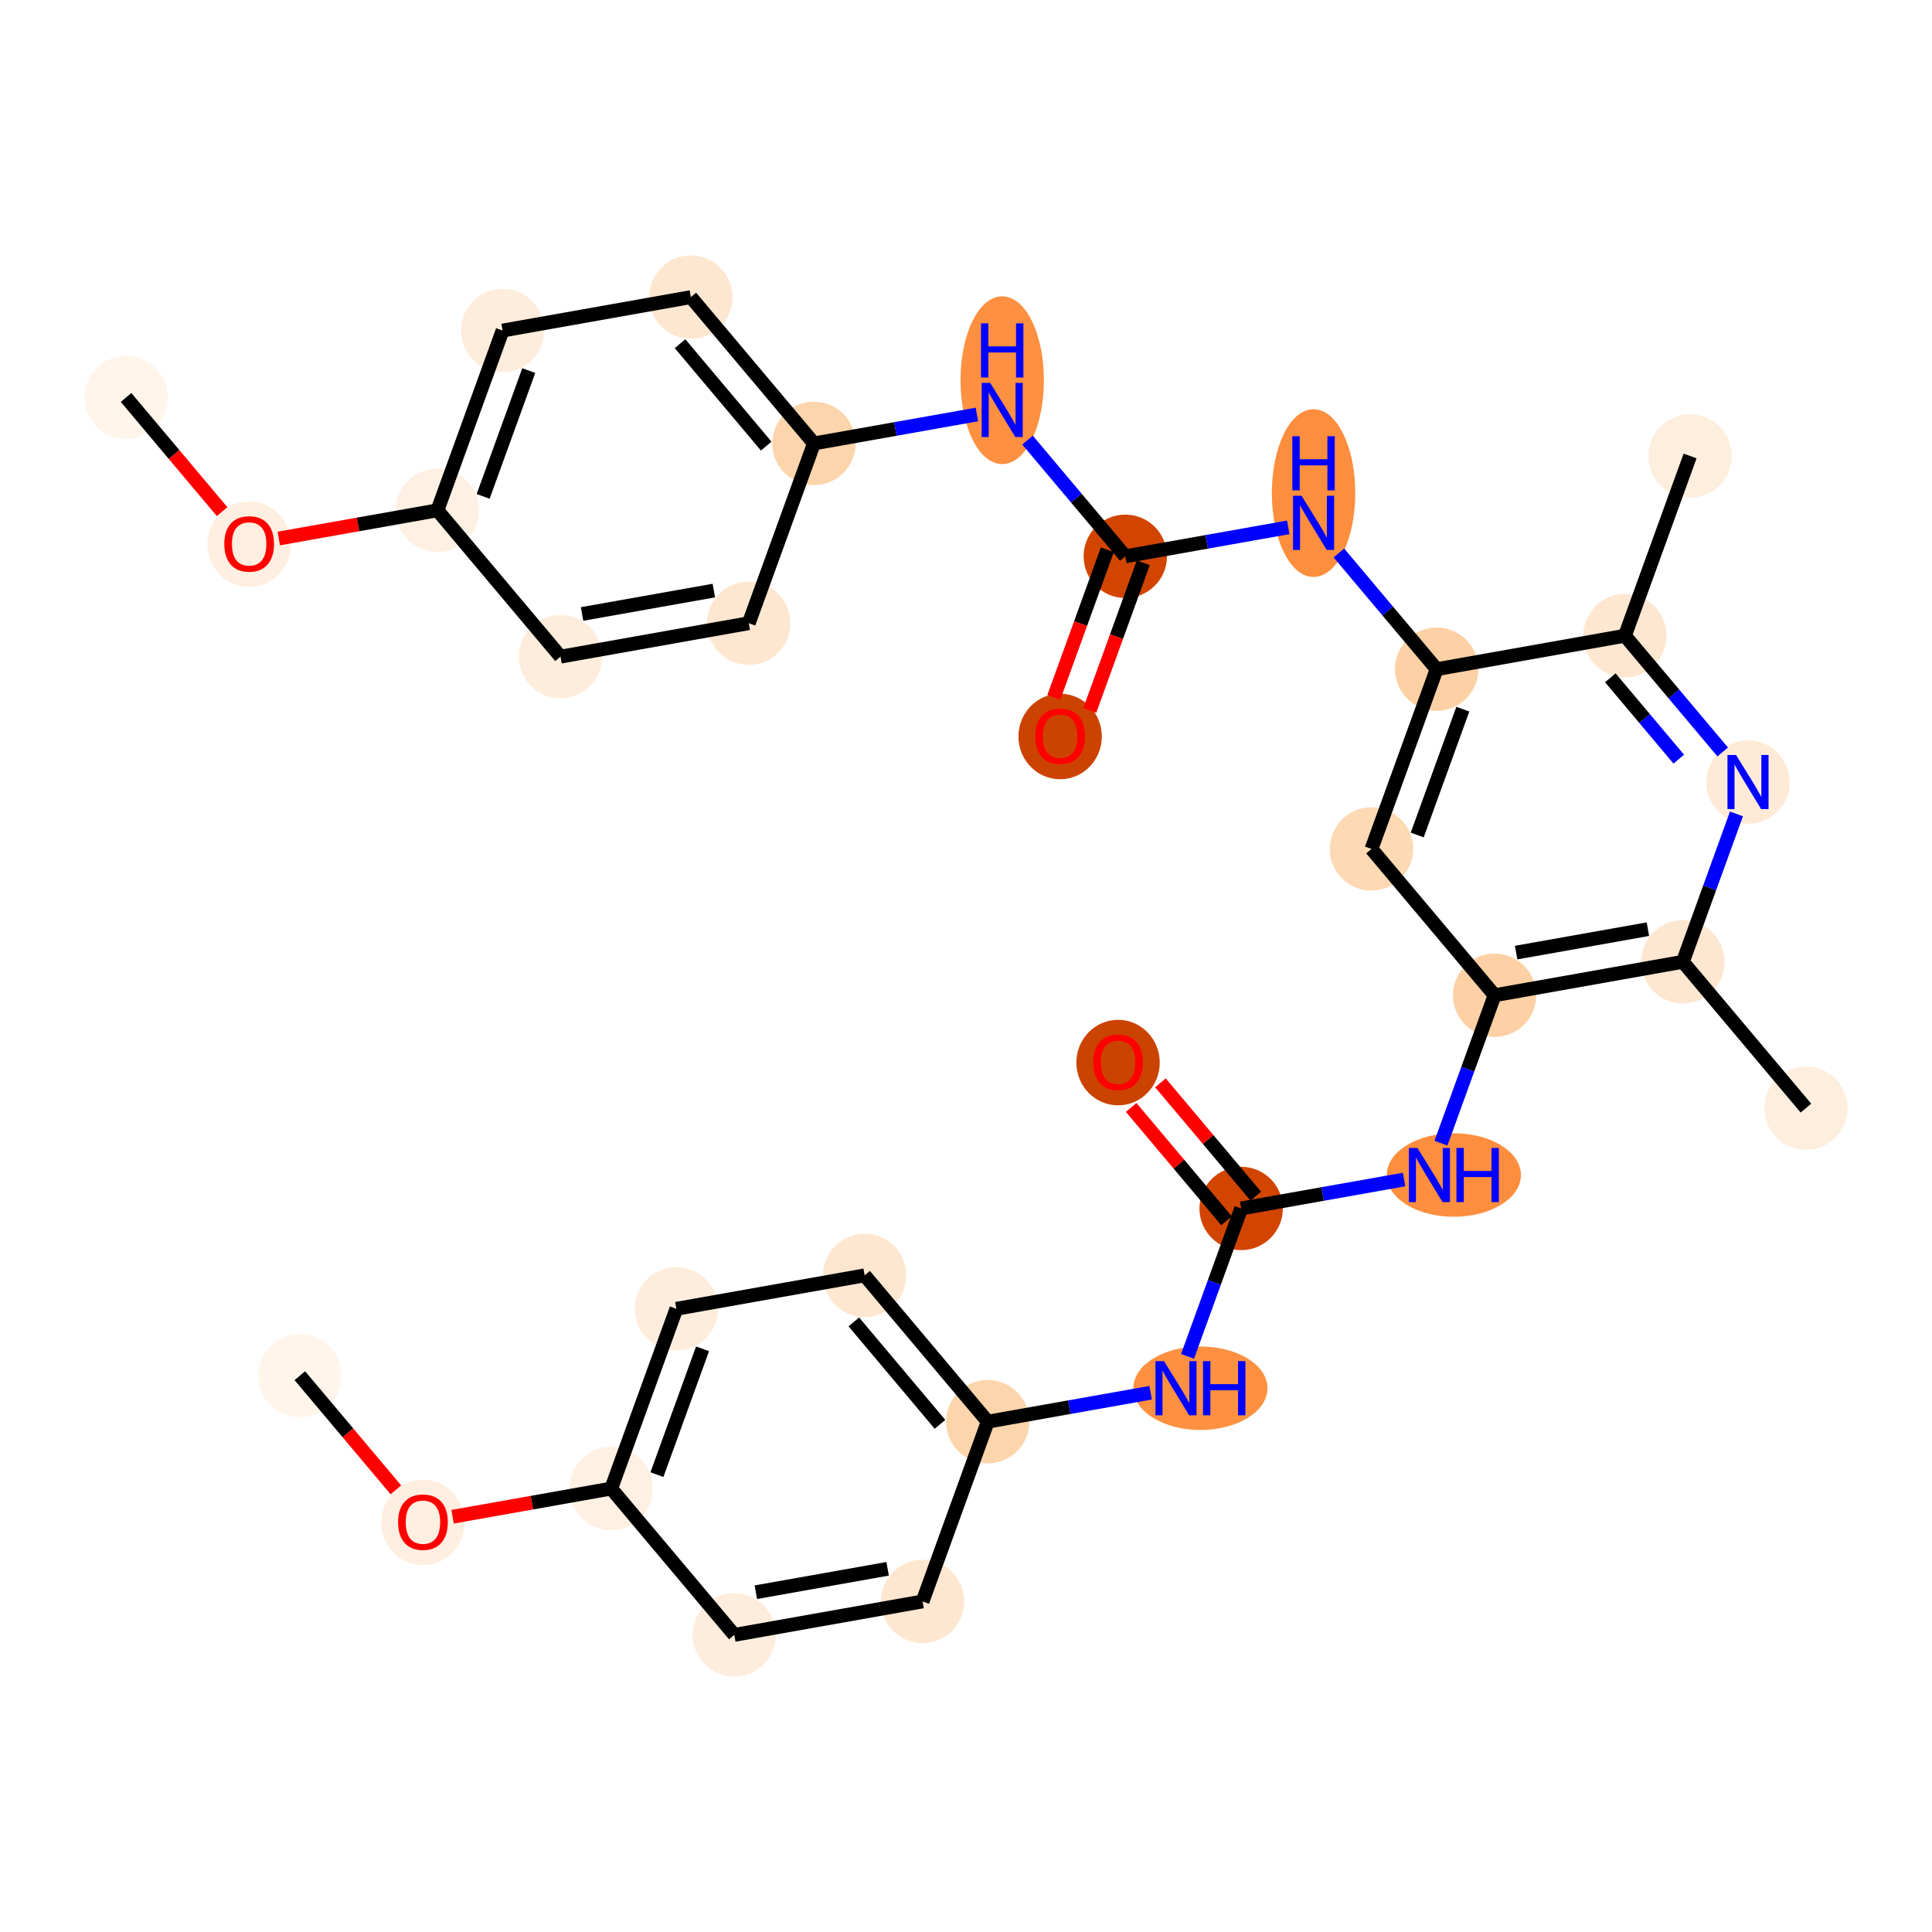 <?xml version='1.0' encoding='iso-8859-1'?>
<svg version='1.1' baseProfile='full'
              xmlns='http://www.w3.org/2000/svg'
                      xmlns:rdkit='http://www.rdkit.org/xml'
                      xmlns:xlink='http://www.w3.org/1999/xlink'
                  xml:space='preserve'
width='280px' height='280px' viewBox='0 0 280 280'>
<!-- END OF HEADER -->
<rect style='opacity:1.0;fill:#FFFFFF;stroke:none' width='280' height='280' x='0' y='0'> </rect>
<ellipse cx='18.27' cy='57.602' rx='5.542' ry='5.542'  style='fill:#FFF5EB;fill-rule:evenodd;stroke:#FFF5EB;stroke-width:1.0px;stroke-linecap:butt;stroke-linejoin:miter;stroke-opacity:1' />
<ellipse cx='36.109' cy='78.869' rx='5.542' ry='5.698'  style='fill:#FEEFE0;fill-rule:evenodd;stroke:#FEEFE0;stroke-width:1.0px;stroke-linecap:butt;stroke-linejoin:miter;stroke-opacity:1' />
<ellipse cx='63.394' cy='73.96' rx='5.542' ry='5.542'  style='fill:#FEF0E2;fill-rule:evenodd;stroke:#FEF0E2;stroke-width:1.0px;stroke-linecap:butt;stroke-linejoin:miter;stroke-opacity:1' />
<ellipse cx='72.838' cy='47.908' rx='5.542' ry='5.542'  style='fill:#FEEDDC;fill-rule:evenodd;stroke:#FEEDDC;stroke-width:1.0px;stroke-linecap:butt;stroke-linejoin:miter;stroke-opacity:1' />
<ellipse cx='100.122' cy='43.061' rx='5.542' ry='5.542'  style='fill:#FEE7D0;fill-rule:evenodd;stroke:#FEE7D0;stroke-width:1.0px;stroke-linecap:butt;stroke-linejoin:miter;stroke-opacity:1' />
<ellipse cx='117.962' cy='64.266' rx='5.542' ry='5.542'  style='fill:#FDD5AC;fill-rule:evenodd;stroke:#FDD5AC;stroke-width:1.0px;stroke-linecap:butt;stroke-linejoin:miter;stroke-opacity:1' />
<ellipse cx='145.247' cy='55.103' rx='5.542' ry='11.653'  style='fill:#FD9041;fill-rule:evenodd;stroke:#FD9041;stroke-width:1.0px;stroke-linecap:butt;stroke-linejoin:miter;stroke-opacity:1' />
<ellipse cx='163.087' cy='80.624' rx='5.542' ry='5.542'  style='fill:#D14501;fill-rule:evenodd;stroke:#D14501;stroke-width:1.0px;stroke-linecap:butt;stroke-linejoin:miter;stroke-opacity:1' />
<ellipse cx='153.642' cy='106.738' rx='5.542' ry='5.698'  style='fill:#CC4301;fill-rule:evenodd;stroke:#CC4301;stroke-width:1.0px;stroke-linecap:butt;stroke-linejoin:miter;stroke-opacity:1' />
<ellipse cx='190.371' cy='71.461' rx='5.542' ry='11.653'  style='fill:#FD8E3E;fill-rule:evenodd;stroke:#FD8E3E;stroke-width:1.0px;stroke-linecap:butt;stroke-linejoin:miter;stroke-opacity:1' />
<ellipse cx='208.211' cy='96.983' rx='5.542' ry='5.542'  style='fill:#FDD1A5;fill-rule:evenodd;stroke:#FDD1A5;stroke-width:1.0px;stroke-linecap:butt;stroke-linejoin:miter;stroke-opacity:1' />
<ellipse cx='198.766' cy='123.035' rx='5.542' ry='5.542'  style='fill:#FDD9B4;fill-rule:evenodd;stroke:#FDD9B4;stroke-width:1.0px;stroke-linecap:butt;stroke-linejoin:miter;stroke-opacity:1' />
<ellipse cx='216.606' cy='144.24' rx='5.542' ry='5.542'  style='fill:#FDD1A5;fill-rule:evenodd;stroke:#FDD1A5;stroke-width:1.0px;stroke-linecap:butt;stroke-linejoin:miter;stroke-opacity:1' />
<ellipse cx='210.703' cy='170.293' rx='9.217' ry='5.549'  style='fill:#FD8E3E;fill-rule:evenodd;stroke:#FD8E3E;stroke-width:1.0px;stroke-linecap:butt;stroke-linejoin:miter;stroke-opacity:1' />
<ellipse cx='179.878' cy='175.14' rx='5.542' ry='5.542'  style='fill:#D14501;fill-rule:evenodd;stroke:#D14501;stroke-width:1.0px;stroke-linecap:butt;stroke-linejoin:miter;stroke-opacity:1' />
<ellipse cx='162.038' cy='153.996' rx='5.542' ry='5.698'  style='fill:#CB4301;fill-rule:evenodd;stroke:#CB4301;stroke-width:1.0px;stroke-linecap:butt;stroke-linejoin:miter;stroke-opacity:1' />
<ellipse cx='173.975' cy='201.192' rx='9.217' ry='5.549'  style='fill:#FD9041;fill-rule:evenodd;stroke:#FD9041;stroke-width:1.0px;stroke-linecap:butt;stroke-linejoin:miter;stroke-opacity:1' />
<ellipse cx='143.149' cy='206.039' rx='5.542' ry='5.542'  style='fill:#FDD5AC;fill-rule:evenodd;stroke:#FDD5AC;stroke-width:1.0px;stroke-linecap:butt;stroke-linejoin:miter;stroke-opacity:1' />
<ellipse cx='125.309' cy='184.834' rx='5.542' ry='5.542'  style='fill:#FEE7D0;fill-rule:evenodd;stroke:#FEE7D0;stroke-width:1.0px;stroke-linecap:butt;stroke-linejoin:miter;stroke-opacity:1' />
<ellipse cx='98.025' cy='189.681' rx='5.542' ry='5.542'  style='fill:#FEEDDC;fill-rule:evenodd;stroke:#FEEDDC;stroke-width:1.0px;stroke-linecap:butt;stroke-linejoin:miter;stroke-opacity:1' />
<ellipse cx='88.58' cy='215.734' rx='5.542' ry='5.542'  style='fill:#FEF0E2;fill-rule:evenodd;stroke:#FEF0E2;stroke-width:1.0px;stroke-linecap:butt;stroke-linejoin:miter;stroke-opacity:1' />
<ellipse cx='61.296' cy='220.642' rx='5.542' ry='5.698'  style='fill:#FEEFE0;fill-rule:evenodd;stroke:#FEEFE0;stroke-width:1.0px;stroke-linecap:butt;stroke-linejoin:miter;stroke-opacity:1' />
<ellipse cx='43.456' cy='199.376' rx='5.542' ry='5.542'  style='fill:#FFF5EB;fill-rule:evenodd;stroke:#FFF5EB;stroke-width:1.0px;stroke-linecap:butt;stroke-linejoin:miter;stroke-opacity:1' />
<ellipse cx='106.42' cy='236.939' rx='5.542' ry='5.542'  style='fill:#FEEDDC;fill-rule:evenodd;stroke:#FEEDDC;stroke-width:1.0px;stroke-linecap:butt;stroke-linejoin:miter;stroke-opacity:1' />
<ellipse cx='133.705' cy='232.092' rx='5.542' ry='5.542'  style='fill:#FEE7D0;fill-rule:evenodd;stroke:#FEE7D0;stroke-width:1.0px;stroke-linecap:butt;stroke-linejoin:miter;stroke-opacity:1' />
<ellipse cx='243.891' cy='139.393' rx='5.542' ry='5.542'  style='fill:#FEE7D1;fill-rule:evenodd;stroke:#FEE7D1;stroke-width:1.0px;stroke-linecap:butt;stroke-linejoin:miter;stroke-opacity:1' />
<ellipse cx='261.73' cy='160.598' rx='5.542' ry='5.542'  style='fill:#FEEEDE;fill-rule:evenodd;stroke:#FEEEDE;stroke-width:1.0px;stroke-linecap:butt;stroke-linejoin:miter;stroke-opacity:1' />
<ellipse cx='253.335' cy='113.341' rx='5.542' ry='5.549'  style='fill:#FEEAD6;fill-rule:evenodd;stroke:#FEEAD6;stroke-width:1.0px;stroke-linecap:butt;stroke-linejoin:miter;stroke-opacity:1' />
<ellipse cx='235.495' cy='92.135' rx='5.542' ry='5.542'  style='fill:#FEE7D1;fill-rule:evenodd;stroke:#FEE7D1;stroke-width:1.0px;stroke-linecap:butt;stroke-linejoin:miter;stroke-opacity:1' />
<ellipse cx='244.939' cy='66.083' rx='5.542' ry='5.542'  style='fill:#FEEEDE;fill-rule:evenodd;stroke:#FEEEDE;stroke-width:1.0px;stroke-linecap:butt;stroke-linejoin:miter;stroke-opacity:1' />
<ellipse cx='108.518' cy='90.319' rx='5.542' ry='5.542'  style='fill:#FEE7D0;fill-rule:evenodd;stroke:#FEE7D0;stroke-width:1.0px;stroke-linecap:butt;stroke-linejoin:miter;stroke-opacity:1' />
<ellipse cx='81.234' cy='95.166' rx='5.542' ry='5.542'  style='fill:#FEEDDC;fill-rule:evenodd;stroke:#FEEDDC;stroke-width:1.0px;stroke-linecap:butt;stroke-linejoin:miter;stroke-opacity:1' />
<path class='bond-0 atom-0 atom-1' d='M 18.27,57.602 L 25.229,65.874' style='fill:none;fill-rule:evenodd;stroke:#000000;stroke-width:2.0px;stroke-linecap:butt;stroke-linejoin:miter;stroke-opacity:1' />
<path class='bond-0 atom-0 atom-1' d='M 25.229,65.874 L 32.188,74.147' style='fill:none;fill-rule:evenodd;stroke:#FF0000;stroke-width:2.0px;stroke-linecap:butt;stroke-linejoin:miter;stroke-opacity:1' />
<path class='bond-1 atom-1 atom-2' d='M 40.405,78.045 L 51.899,76.003' style='fill:none;fill-rule:evenodd;stroke:#FF0000;stroke-width:2.0px;stroke-linecap:butt;stroke-linejoin:miter;stroke-opacity:1' />
<path class='bond-1 atom-1 atom-2' d='M 51.899,76.003 L 63.394,73.96' style='fill:none;fill-rule:evenodd;stroke:#000000;stroke-width:2.0px;stroke-linecap:butt;stroke-linejoin:miter;stroke-opacity:1' />
<path class='bond-2 atom-2 atom-3' d='M 63.394,73.96 L 72.838,47.908' style='fill:none;fill-rule:evenodd;stroke:#000000;stroke-width:2.0px;stroke-linecap:butt;stroke-linejoin:miter;stroke-opacity:1' />
<path class='bond-2 atom-2 atom-3' d='M 70.021,71.942 L 76.632,53.705' style='fill:none;fill-rule:evenodd;stroke:#000000;stroke-width:2.0px;stroke-linecap:butt;stroke-linejoin:miter;stroke-opacity:1' />
<path class='bond-31 atom-31 atom-2' d='M 81.234,95.166 L 63.394,73.96' style='fill:none;fill-rule:evenodd;stroke:#000000;stroke-width:2.0px;stroke-linecap:butt;stroke-linejoin:miter;stroke-opacity:1' />
<path class='bond-3 atom-3 atom-4' d='M 72.838,47.908 L 100.122,43.061' style='fill:none;fill-rule:evenodd;stroke:#000000;stroke-width:2.0px;stroke-linecap:butt;stroke-linejoin:miter;stroke-opacity:1' />
<path class='bond-4 atom-4 atom-5' d='M 100.122,43.061 L 117.962,64.266' style='fill:none;fill-rule:evenodd;stroke:#000000;stroke-width:2.0px;stroke-linecap:butt;stroke-linejoin:miter;stroke-opacity:1' />
<path class='bond-4 atom-4 atom-5' d='M 98.557,49.81 L 111.045,64.653' style='fill:none;fill-rule:evenodd;stroke:#000000;stroke-width:2.0px;stroke-linecap:butt;stroke-linejoin:miter;stroke-opacity:1' />
<path class='bond-5 atom-5 atom-6' d='M 117.962,64.266 L 129.77,62.169' style='fill:none;fill-rule:evenodd;stroke:#000000;stroke-width:2.0px;stroke-linecap:butt;stroke-linejoin:miter;stroke-opacity:1' />
<path class='bond-5 atom-5 atom-6' d='M 129.77,62.169 L 141.578,60.071' style='fill:none;fill-rule:evenodd;stroke:#0000FF;stroke-width:2.0px;stroke-linecap:butt;stroke-linejoin:miter;stroke-opacity:1' />
<path class='bond-29 atom-5 atom-30' d='M 117.962,64.266 L 108.518,90.319' style='fill:none;fill-rule:evenodd;stroke:#000000;stroke-width:2.0px;stroke-linecap:butt;stroke-linejoin:miter;stroke-opacity:1' />
<path class='bond-6 atom-6 atom-7' d='M 148.916,63.78 L 156.001,72.202' style='fill:none;fill-rule:evenodd;stroke:#0000FF;stroke-width:2.0px;stroke-linecap:butt;stroke-linejoin:miter;stroke-opacity:1' />
<path class='bond-6 atom-6 atom-7' d='M 156.001,72.202 L 163.087,80.624' style='fill:none;fill-rule:evenodd;stroke:#000000;stroke-width:2.0px;stroke-linecap:butt;stroke-linejoin:miter;stroke-opacity:1' />
<path class='bond-7 atom-7 atom-8' d='M 160.481,79.68 L 156.604,90.376' style='fill:none;fill-rule:evenodd;stroke:#000000;stroke-width:2.0px;stroke-linecap:butt;stroke-linejoin:miter;stroke-opacity:1' />
<path class='bond-7 atom-7 atom-8' d='M 156.604,90.376 L 152.727,101.071' style='fill:none;fill-rule:evenodd;stroke:#FF0000;stroke-width:2.0px;stroke-linecap:butt;stroke-linejoin:miter;stroke-opacity:1' />
<path class='bond-7 atom-7 atom-8' d='M 165.692,81.569 L 161.814,92.264' style='fill:none;fill-rule:evenodd;stroke:#000000;stroke-width:2.0px;stroke-linecap:butt;stroke-linejoin:miter;stroke-opacity:1' />
<path class='bond-7 atom-7 atom-8' d='M 161.814,92.264 L 157.937,102.96' style='fill:none;fill-rule:evenodd;stroke:#FF0000;stroke-width:2.0px;stroke-linecap:butt;stroke-linejoin:miter;stroke-opacity:1' />
<path class='bond-8 atom-7 atom-9' d='M 163.087,80.624 L 174.894,78.527' style='fill:none;fill-rule:evenodd;stroke:#000000;stroke-width:2.0px;stroke-linecap:butt;stroke-linejoin:miter;stroke-opacity:1' />
<path class='bond-8 atom-7 atom-9' d='M 174.894,78.527 L 186.702,76.429' style='fill:none;fill-rule:evenodd;stroke:#0000FF;stroke-width:2.0px;stroke-linecap:butt;stroke-linejoin:miter;stroke-opacity:1' />
<path class='bond-9 atom-9 atom-10' d='M 194.04,80.138 L 201.125,88.56' style='fill:none;fill-rule:evenodd;stroke:#0000FF;stroke-width:2.0px;stroke-linecap:butt;stroke-linejoin:miter;stroke-opacity:1' />
<path class='bond-9 atom-9 atom-10' d='M 201.125,88.56 L 208.211,96.983' style='fill:none;fill-rule:evenodd;stroke:#000000;stroke-width:2.0px;stroke-linecap:butt;stroke-linejoin:miter;stroke-opacity:1' />
<path class='bond-10 atom-10 atom-11' d='M 208.211,96.983 L 198.766,123.035' style='fill:none;fill-rule:evenodd;stroke:#000000;stroke-width:2.0px;stroke-linecap:butt;stroke-linejoin:miter;stroke-opacity:1' />
<path class='bond-10 atom-10 atom-11' d='M 212.005,102.779 L 205.393,121.016' style='fill:none;fill-rule:evenodd;stroke:#000000;stroke-width:2.0px;stroke-linecap:butt;stroke-linejoin:miter;stroke-opacity:1' />
<path class='bond-32 atom-28 atom-10' d='M 235.495,92.135 L 208.211,96.983' style='fill:none;fill-rule:evenodd;stroke:#000000;stroke-width:2.0px;stroke-linecap:butt;stroke-linejoin:miter;stroke-opacity:1' />
<path class='bond-11 atom-11 atom-12' d='M 198.766,123.035 L 216.606,144.24' style='fill:none;fill-rule:evenodd;stroke:#000000;stroke-width:2.0px;stroke-linecap:butt;stroke-linejoin:miter;stroke-opacity:1' />
<path class='bond-12 atom-12 atom-13' d='M 216.606,144.24 L 212.721,154.958' style='fill:none;fill-rule:evenodd;stroke:#000000;stroke-width:2.0px;stroke-linecap:butt;stroke-linejoin:miter;stroke-opacity:1' />
<path class='bond-12 atom-12 atom-13' d='M 212.721,154.958 L 208.835,165.676' style='fill:none;fill-rule:evenodd;stroke:#0000FF;stroke-width:2.0px;stroke-linecap:butt;stroke-linejoin:miter;stroke-opacity:1' />
<path class='bond-24 atom-12 atom-25' d='M 216.606,144.24 L 243.891,139.393' style='fill:none;fill-rule:evenodd;stroke:#000000;stroke-width:2.0px;stroke-linecap:butt;stroke-linejoin:miter;stroke-opacity:1' />
<path class='bond-24 atom-12 atom-25' d='M 219.729,138.056 L 238.828,134.663' style='fill:none;fill-rule:evenodd;stroke:#000000;stroke-width:2.0px;stroke-linecap:butt;stroke-linejoin:miter;stroke-opacity:1' />
<path class='bond-13 atom-13 atom-14' d='M 203.493,170.944 L 191.685,173.042' style='fill:none;fill-rule:evenodd;stroke:#0000FF;stroke-width:2.0px;stroke-linecap:butt;stroke-linejoin:miter;stroke-opacity:1' />
<path class='bond-13 atom-13 atom-14' d='M 191.685,173.042 L 179.878,175.14' style='fill:none;fill-rule:evenodd;stroke:#000000;stroke-width:2.0px;stroke-linecap:butt;stroke-linejoin:miter;stroke-opacity:1' />
<path class='bond-14 atom-14 atom-15' d='M 181.998,173.356 L 175.09,165.145' style='fill:none;fill-rule:evenodd;stroke:#000000;stroke-width:2.0px;stroke-linecap:butt;stroke-linejoin:miter;stroke-opacity:1' />
<path class='bond-14 atom-14 atom-15' d='M 175.09,165.145 L 168.182,156.934' style='fill:none;fill-rule:evenodd;stroke:#FF0000;stroke-width:2.0px;stroke-linecap:butt;stroke-linejoin:miter;stroke-opacity:1' />
<path class='bond-14 atom-14 atom-15' d='M 177.757,176.924 L 170.849,168.713' style='fill:none;fill-rule:evenodd;stroke:#000000;stroke-width:2.0px;stroke-linecap:butt;stroke-linejoin:miter;stroke-opacity:1' />
<path class='bond-14 atom-14 atom-15' d='M 170.849,168.713 L 163.941,160.502' style='fill:none;fill-rule:evenodd;stroke:#FF0000;stroke-width:2.0px;stroke-linecap:butt;stroke-linejoin:miter;stroke-opacity:1' />
<path class='bond-15 atom-14 atom-16' d='M 179.878,175.14 L 175.992,185.858' style='fill:none;fill-rule:evenodd;stroke:#000000;stroke-width:2.0px;stroke-linecap:butt;stroke-linejoin:miter;stroke-opacity:1' />
<path class='bond-15 atom-14 atom-16' d='M 175.992,185.858 L 172.107,196.576' style='fill:none;fill-rule:evenodd;stroke:#0000FF;stroke-width:2.0px;stroke-linecap:butt;stroke-linejoin:miter;stroke-opacity:1' />
<path class='bond-16 atom-16 atom-17' d='M 166.764,201.844 L 154.957,203.942' style='fill:none;fill-rule:evenodd;stroke:#0000FF;stroke-width:2.0px;stroke-linecap:butt;stroke-linejoin:miter;stroke-opacity:1' />
<path class='bond-16 atom-16 atom-17' d='M 154.957,203.942 L 143.149,206.039' style='fill:none;fill-rule:evenodd;stroke:#000000;stroke-width:2.0px;stroke-linecap:butt;stroke-linejoin:miter;stroke-opacity:1' />
<path class='bond-17 atom-17 atom-18' d='M 143.149,206.039 L 125.309,184.834' style='fill:none;fill-rule:evenodd;stroke:#000000;stroke-width:2.0px;stroke-linecap:butt;stroke-linejoin:miter;stroke-opacity:1' />
<path class='bond-17 atom-17 atom-18' d='M 136.232,206.427 L 123.744,191.583' style='fill:none;fill-rule:evenodd;stroke:#000000;stroke-width:2.0px;stroke-linecap:butt;stroke-linejoin:miter;stroke-opacity:1' />
<path class='bond-33 atom-24 atom-17' d='M 133.705,232.092 L 143.149,206.039' style='fill:none;fill-rule:evenodd;stroke:#000000;stroke-width:2.0px;stroke-linecap:butt;stroke-linejoin:miter;stroke-opacity:1' />
<path class='bond-18 atom-18 atom-19' d='M 125.309,184.834 L 98.025,189.681' style='fill:none;fill-rule:evenodd;stroke:#000000;stroke-width:2.0px;stroke-linecap:butt;stroke-linejoin:miter;stroke-opacity:1' />
<path class='bond-19 atom-19 atom-20' d='M 98.025,189.681 L 88.58,215.734' style='fill:none;fill-rule:evenodd;stroke:#000000;stroke-width:2.0px;stroke-linecap:butt;stroke-linejoin:miter;stroke-opacity:1' />
<path class='bond-19 atom-19 atom-20' d='M 101.819,195.478 L 95.207,213.715' style='fill:none;fill-rule:evenodd;stroke:#000000;stroke-width:2.0px;stroke-linecap:butt;stroke-linejoin:miter;stroke-opacity:1' />
<path class='bond-20 atom-20 atom-21' d='M 88.58,215.734 L 77.086,217.776' style='fill:none;fill-rule:evenodd;stroke:#000000;stroke-width:2.0px;stroke-linecap:butt;stroke-linejoin:miter;stroke-opacity:1' />
<path class='bond-20 atom-20 atom-21' d='M 77.086,217.776 L 65.591,219.818' style='fill:none;fill-rule:evenodd;stroke:#FF0000;stroke-width:2.0px;stroke-linecap:butt;stroke-linejoin:miter;stroke-opacity:1' />
<path class='bond-22 atom-20 atom-23' d='M 88.58,215.734 L 106.42,236.939' style='fill:none;fill-rule:evenodd;stroke:#000000;stroke-width:2.0px;stroke-linecap:butt;stroke-linejoin:miter;stroke-opacity:1' />
<path class='bond-21 atom-21 atom-22' d='M 57.375,215.92 L 50.416,207.648' style='fill:none;fill-rule:evenodd;stroke:#FF0000;stroke-width:2.0px;stroke-linecap:butt;stroke-linejoin:miter;stroke-opacity:1' />
<path class='bond-21 atom-21 atom-22' d='M 50.416,207.648 L 43.456,199.376' style='fill:none;fill-rule:evenodd;stroke:#000000;stroke-width:2.0px;stroke-linecap:butt;stroke-linejoin:miter;stroke-opacity:1' />
<path class='bond-23 atom-23 atom-24' d='M 106.42,236.939 L 133.705,232.092' style='fill:none;fill-rule:evenodd;stroke:#000000;stroke-width:2.0px;stroke-linecap:butt;stroke-linejoin:miter;stroke-opacity:1' />
<path class='bond-23 atom-23 atom-24' d='M 109.543,230.755 L 128.642,227.362' style='fill:none;fill-rule:evenodd;stroke:#000000;stroke-width:2.0px;stroke-linecap:butt;stroke-linejoin:miter;stroke-opacity:1' />
<path class='bond-25 atom-25 atom-26' d='M 243.891,139.393 L 261.73,160.598' style='fill:none;fill-rule:evenodd;stroke:#000000;stroke-width:2.0px;stroke-linecap:butt;stroke-linejoin:miter;stroke-opacity:1' />
<path class='bond-26 atom-25 atom-27' d='M 243.891,139.393 L 247.776,128.675' style='fill:none;fill-rule:evenodd;stroke:#000000;stroke-width:2.0px;stroke-linecap:butt;stroke-linejoin:miter;stroke-opacity:1' />
<path class='bond-26 atom-25 atom-27' d='M 247.776,128.675 L 251.661,117.957' style='fill:none;fill-rule:evenodd;stroke:#0000FF;stroke-width:2.0px;stroke-linecap:butt;stroke-linejoin:miter;stroke-opacity:1' />
<path class='bond-27 atom-27 atom-28' d='M 249.666,108.979 L 242.58,100.557' style='fill:none;fill-rule:evenodd;stroke:#0000FF;stroke-width:2.0px;stroke-linecap:butt;stroke-linejoin:miter;stroke-opacity:1' />
<path class='bond-27 atom-27 atom-28' d='M 242.58,100.557 L 235.495,92.135' style='fill:none;fill-rule:evenodd;stroke:#000000;stroke-width:2.0px;stroke-linecap:butt;stroke-linejoin:miter;stroke-opacity:1' />
<path class='bond-27 atom-27 atom-28' d='M 243.299,110.021 L 238.339,104.125' style='fill:none;fill-rule:evenodd;stroke:#0000FF;stroke-width:2.0px;stroke-linecap:butt;stroke-linejoin:miter;stroke-opacity:1' />
<path class='bond-27 atom-27 atom-28' d='M 238.339,104.125 L 233.38,98.23' style='fill:none;fill-rule:evenodd;stroke:#000000;stroke-width:2.0px;stroke-linecap:butt;stroke-linejoin:miter;stroke-opacity:1' />
<path class='bond-28 atom-28 atom-29' d='M 235.495,92.135 L 244.939,66.083' style='fill:none;fill-rule:evenodd;stroke:#000000;stroke-width:2.0px;stroke-linecap:butt;stroke-linejoin:miter;stroke-opacity:1' />
<path class='bond-30 atom-30 atom-31' d='M 108.518,90.319 L 81.234,95.166' style='fill:none;fill-rule:evenodd;stroke:#000000;stroke-width:2.0px;stroke-linecap:butt;stroke-linejoin:miter;stroke-opacity:1' />
<path class='bond-30 atom-30 atom-31' d='M 103.456,85.589 L 84.357,88.982' style='fill:none;fill-rule:evenodd;stroke:#000000;stroke-width:2.0px;stroke-linecap:butt;stroke-linejoin:miter;stroke-opacity:1' />
<path  class='atom-1' d='M 32.507 78.83
Q 32.507 76.945, 33.438 75.892
Q 34.369 74.839, 36.109 74.839
Q 37.85 74.839, 38.781 75.892
Q 39.712 76.945, 39.712 78.83
Q 39.712 80.736, 38.77 81.823
Q 37.828 82.898, 36.109 82.898
Q 34.38 82.898, 33.438 81.823
Q 32.507 80.748, 32.507 78.83
M 36.109 82.011
Q 37.307 82.011, 37.95 81.213
Q 38.603 80.404, 38.603 78.83
Q 38.603 77.289, 37.95 76.513
Q 37.307 75.726, 36.109 75.726
Q 34.912 75.726, 34.258 76.502
Q 33.615 77.278, 33.615 78.83
Q 33.615 80.415, 34.258 81.213
Q 34.912 82.011, 36.109 82.011
' fill='#FF0000'/>
<path  class='atom-6' d='M 143.512 55.495
L 146.083 59.652
Q 146.338 60.062, 146.749 60.805
Q 147.159 61.547, 147.181 61.592
L 147.181 55.495
L 148.223 55.495
L 148.223 63.343
L 147.148 63.343
L 144.388 58.798
Q 144.066 58.266, 143.722 57.657
Q 143.39 57.047, 143.29 56.858
L 143.29 63.343
L 142.27 63.343
L 142.27 55.495
L 143.512 55.495
' fill='#0000FF'/>
<path  class='atom-6' d='M 142.176 46.862
L 143.24 46.862
L 143.24 50.199
L 147.253 50.199
L 147.253 46.862
L 148.317 46.862
L 148.317 54.71
L 147.253 54.71
L 147.253 51.086
L 143.24 51.086
L 143.24 54.71
L 142.176 54.71
L 142.176 46.862
' fill='#0000FF'/>
<path  class='atom-8' d='M 150.04 106.699
Q 150.04 104.815, 150.971 103.762
Q 151.902 102.709, 153.642 102.709
Q 155.382 102.709, 156.314 103.762
Q 157.245 104.815, 157.245 106.699
Q 157.245 108.606, 156.302 109.692
Q 155.36 110.767, 153.642 110.767
Q 151.913 110.767, 150.971 109.692
Q 150.04 108.617, 150.04 106.699
M 153.642 109.88
Q 154.839 109.88, 155.482 109.082
Q 156.136 108.273, 156.136 106.699
Q 156.136 105.158, 155.482 104.382
Q 154.839 103.595, 153.642 103.595
Q 152.445 103.595, 151.791 104.371
Q 151.148 105.147, 151.148 106.699
Q 151.148 108.284, 151.791 109.082
Q 152.445 109.88, 153.642 109.88
' fill='#FF0000'/>
<path  class='atom-9' d='M 188.636 71.853
L 191.208 76.01
Q 191.463 76.42, 191.873 77.163
Q 192.283 77.905, 192.305 77.95
L 192.305 71.853
L 193.347 71.853
L 193.347 79.701
L 192.272 79.701
L 189.512 75.156
Q 189.19 74.624, 188.847 74.015
Q 188.514 73.405, 188.414 73.217
L 188.414 79.701
L 187.395 79.701
L 187.395 71.853
L 188.636 71.853
' fill='#0000FF'/>
<path  class='atom-9' d='M 187.3 63.221
L 188.364 63.221
L 188.364 66.557
L 192.377 66.557
L 192.377 63.221
L 193.441 63.221
L 193.441 71.068
L 192.377 71.068
L 192.377 67.444
L 188.364 67.444
L 188.364 71.068
L 187.3 71.068
L 187.3 63.221
' fill='#0000FF'/>
<path  class='atom-13' d='M 205.427 166.369
L 207.999 170.525
Q 208.254 170.936, 208.664 171.678
Q 209.074 172.421, 209.096 172.465
L 209.096 166.369
L 210.138 166.369
L 210.138 174.217
L 209.063 174.217
L 206.303 169.672
Q 205.981 169.14, 205.638 168.53
Q 205.305 167.921, 205.205 167.732
L 205.205 174.217
L 204.186 174.217
L 204.186 166.369
L 205.427 166.369
' fill='#0000FF'/>
<path  class='atom-13' d='M 211.08 166.369
L 212.144 166.369
L 212.144 169.705
L 216.157 169.705
L 216.157 166.369
L 217.221 166.369
L 217.221 174.217
L 216.157 174.217
L 216.157 170.592
L 212.144 170.592
L 212.144 174.217
L 211.08 174.217
L 211.08 166.369
' fill='#0000FF'/>
<path  class='atom-15' d='M 158.435 153.957
Q 158.435 152.072, 159.366 151.019
Q 160.297 149.966, 162.038 149.966
Q 163.778 149.966, 164.709 151.019
Q 165.64 152.072, 165.64 153.957
Q 165.64 155.863, 164.698 156.95
Q 163.756 158.025, 162.038 158.025
Q 160.308 158.025, 159.366 156.95
Q 158.435 155.874, 158.435 153.957
M 162.038 157.138
Q 163.235 157.138, 163.878 156.34
Q 164.532 155.531, 164.532 153.957
Q 164.532 152.416, 163.878 151.64
Q 163.235 150.853, 162.038 150.853
Q 160.841 150.853, 160.187 151.629
Q 159.544 152.405, 159.544 153.957
Q 159.544 155.542, 160.187 156.34
Q 160.841 157.138, 162.038 157.138
' fill='#FF0000'/>
<path  class='atom-16' d='M 168.698 197.268
L 171.27 201.425
Q 171.525 201.835, 171.935 202.578
Q 172.345 203.321, 172.367 203.365
L 172.367 197.268
L 173.409 197.268
L 173.409 205.116
L 172.334 205.116
L 169.574 200.572
Q 169.253 200.04, 168.909 199.43
Q 168.577 198.82, 168.477 198.632
L 168.477 205.116
L 167.457 205.116
L 167.457 197.268
L 168.698 197.268
' fill='#0000FF'/>
<path  class='atom-16' d='M 174.352 197.268
L 175.416 197.268
L 175.416 200.605
L 179.428 200.605
L 179.428 197.268
L 180.492 197.268
L 180.492 205.116
L 179.428 205.116
L 179.428 201.492
L 175.416 201.492
L 175.416 205.116
L 174.352 205.116
L 174.352 197.268
' fill='#0000FF'/>
<path  class='atom-21' d='M 57.694 220.603
Q 57.694 218.719, 58.625 217.666
Q 59.556 216.613, 61.296 216.613
Q 63.036 216.613, 63.968 217.666
Q 64.899 218.719, 64.899 220.603
Q 64.899 222.51, 63.956 223.596
Q 63.014 224.671, 61.296 224.671
Q 59.567 224.671, 58.625 223.596
Q 57.694 222.521, 57.694 220.603
M 61.296 223.784
Q 62.493 223.784, 63.136 222.986
Q 63.79 222.177, 63.79 220.603
Q 63.79 219.062, 63.136 218.286
Q 62.493 217.499, 61.296 217.499
Q 60.099 217.499, 59.445 218.275
Q 58.802 219.051, 58.802 220.603
Q 58.802 222.188, 59.445 222.986
Q 60.099 223.784, 61.296 223.784
' fill='#FF0000'/>
<path  class='atom-27' d='M 251.6 109.417
L 254.172 113.573
Q 254.427 113.983, 254.837 114.726
Q 255.247 115.469, 255.269 115.513
L 255.269 109.417
L 256.311 109.417
L 256.311 117.265
L 255.236 117.265
L 252.476 112.72
Q 252.154 112.188, 251.811 111.578
Q 251.478 110.968, 251.378 110.78
L 251.378 117.265
L 250.359 117.265
L 250.359 109.417
L 251.6 109.417
' fill='#0000FF'/>
</svg>
